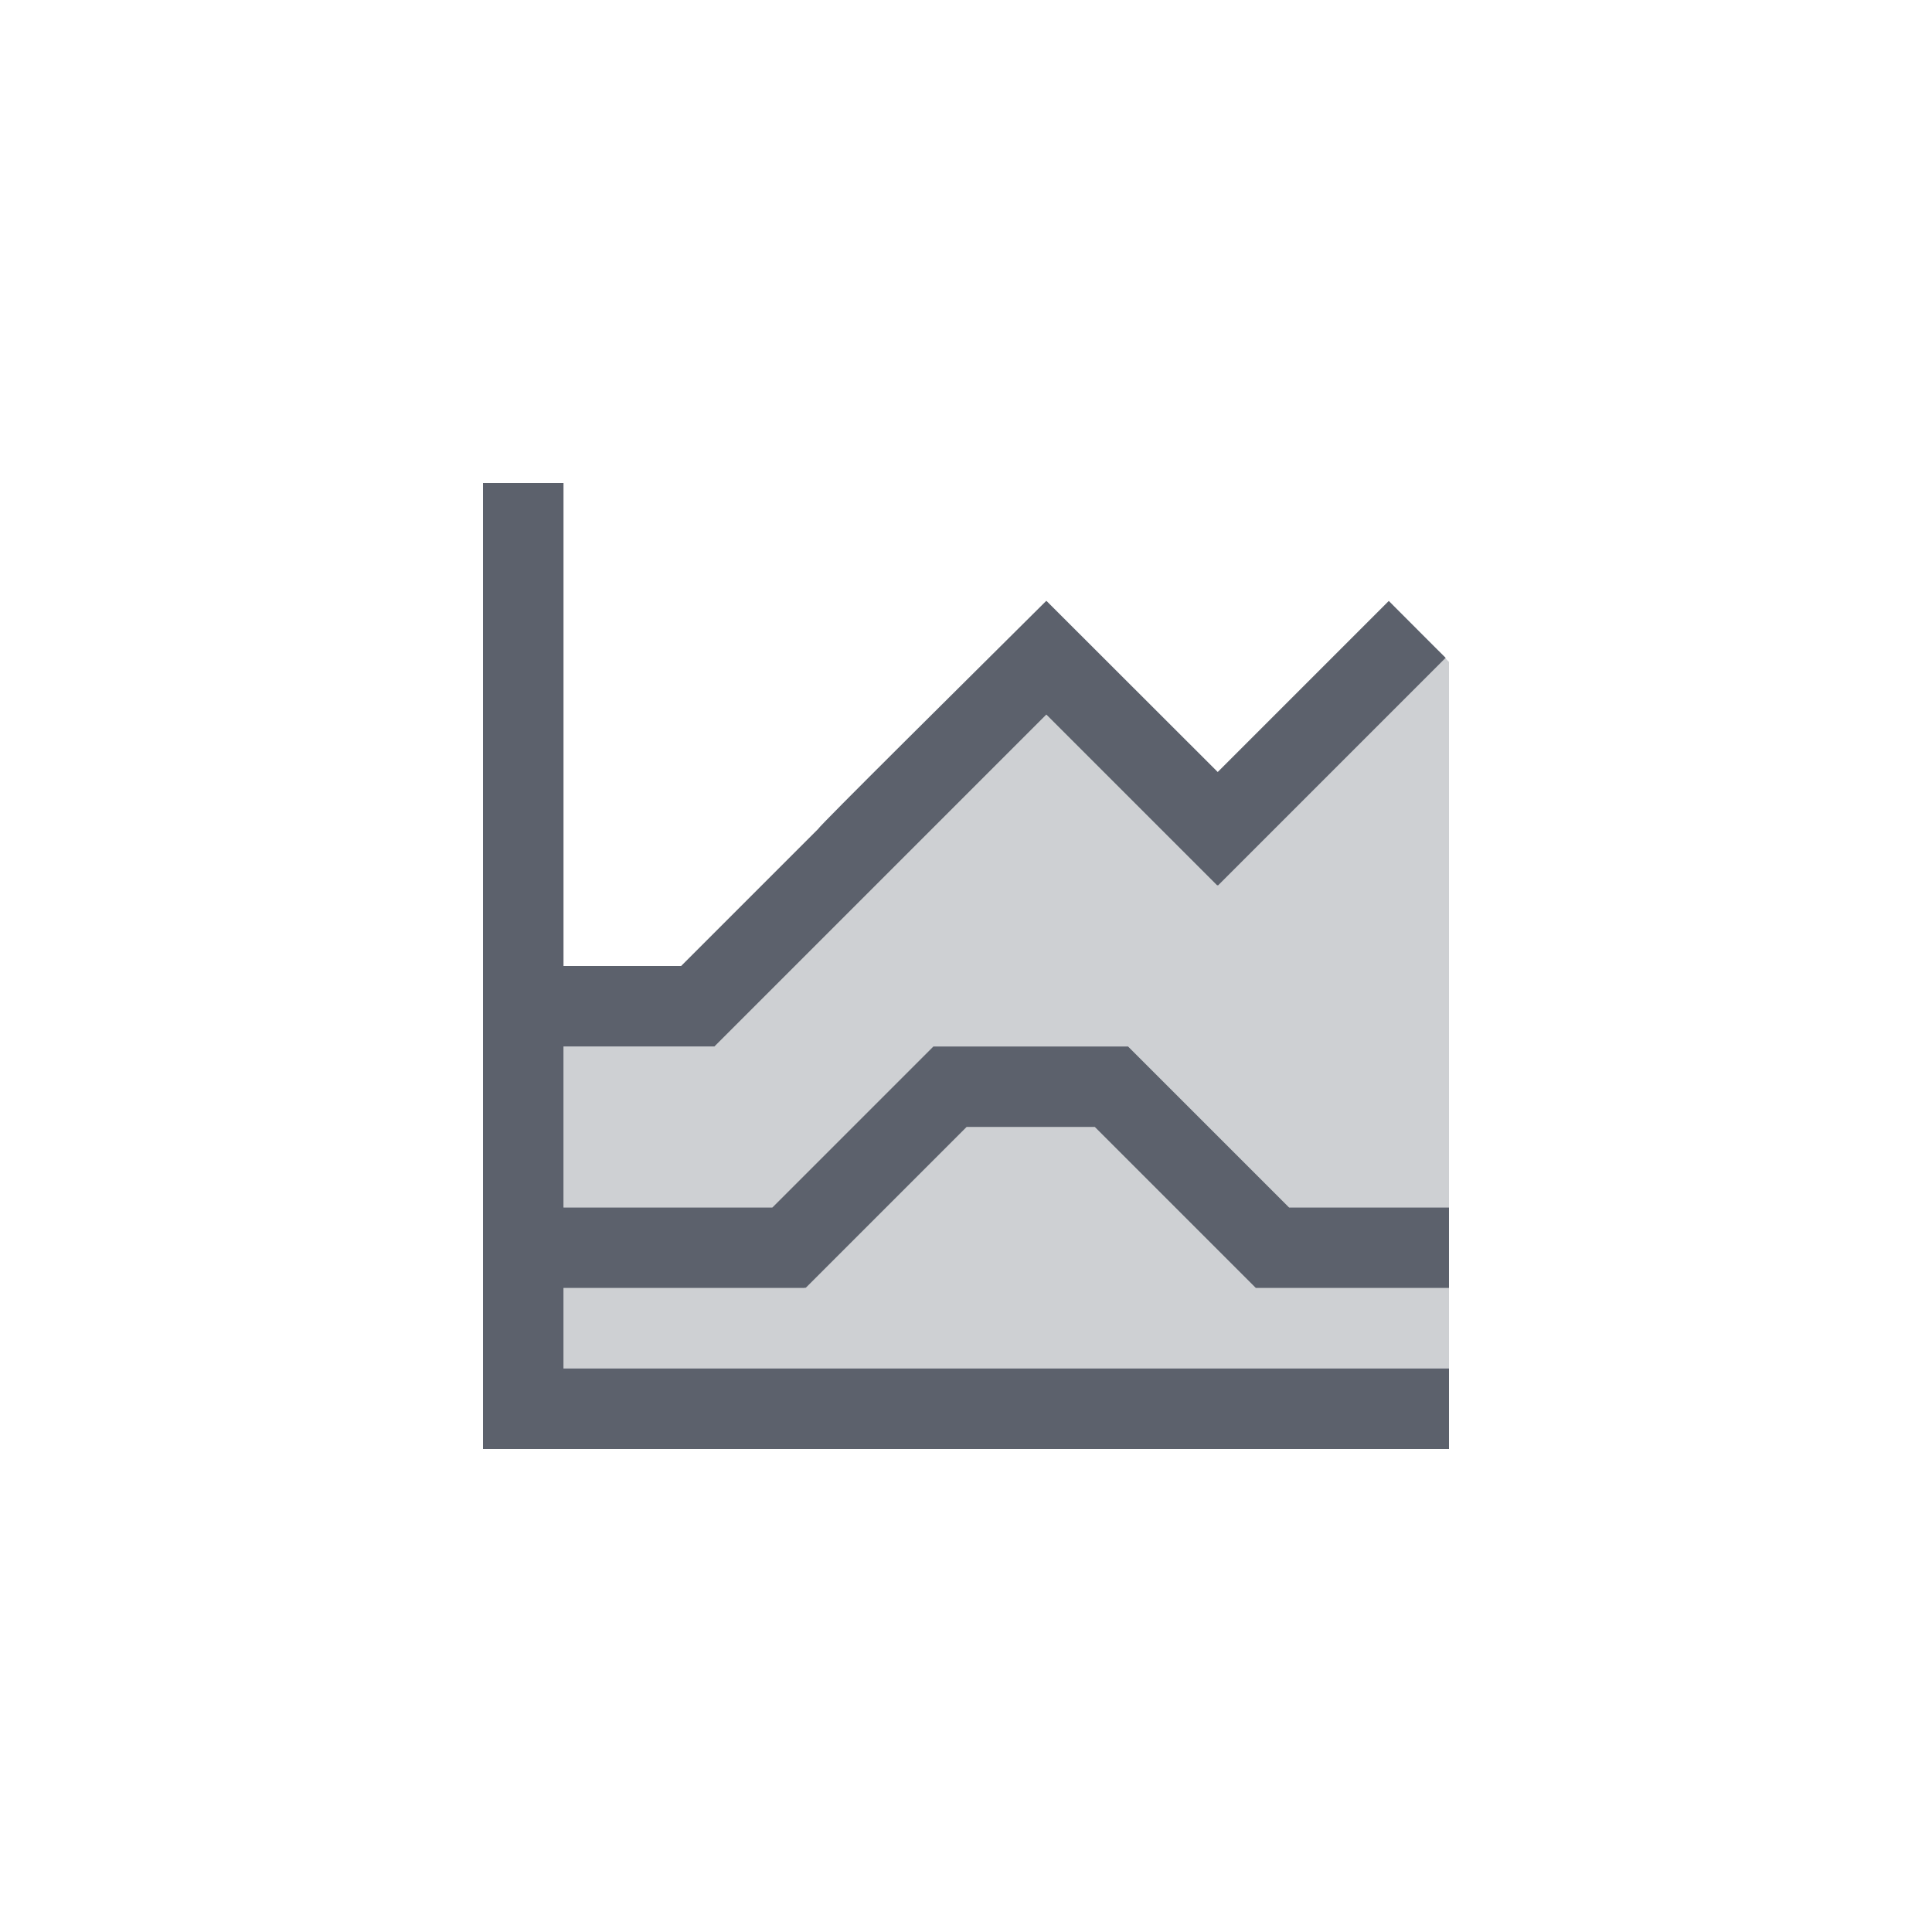 <?xml version="1.0" encoding="UTF-8" standalone="no"?>
<!--Created with Inkscape (http://www.inkscape.org/)-->
<svg id="svg3049" xmlns:rdf="http://www.w3.org/1999/02/22-rdf-syntax-ns#" xmlns="http://www.w3.org/2000/svg" height="24" width="24" version="1.1" xmlns:cc="http://creativecommons.org/ns#" xmlns:dc="http://purl.org/dc/elements/1.1/">
 <defs id="defs3051">
 </defs>
 <g id="layer1" transform="translate(-421.71 -523.79)">
  <g id="g4148" transform="translate(4,-4)">
   <path id="path4150" opacity="0.3" fill="#5c616c" fill-rule="evenodd" transform="translate(421.71 531.79)" d="m13.955 4.176-0.824 0.824l-2 2-0.004-0.004-0.006 0.004-2.123-2.123-1.295 1.295-0.828 0.828-2 2h-1.875v2h2.594l2-2h2.42l2 2h1.986v-6.777l-0.045-0.047zm-5.947 5.824l-2 2-0.008-0.008v0.008h-3v1h11v-1h-2.4l-2-2h-1.592z"/>
   <path id="rect4223" opacity="1" fill="#5c616c" transform="translate(421.71 531.79)"  d="m2 2v12h12v-1h-11v-1h3v-0.008l0.008 0.008 2-2h1.592l2 2h2.4v-1h-1.986l-2-2h-2.42l-2 2h-2.594v-2h1.875l2-2 0.828-0.828 1.295-1.295 2.123 2.123 0.006-0.004 0.004 0.004 2-2 0.828-0.828c0.003 0.005-0.707-0.707-0.707-0.707l-0.828 0.828-1.297 1.297-2.127-2.125-0.002 0.002-0.002-0.002c-0.935 0.93-2.84 2.816-2.828 2.828l-1.707 1.707h-1.461v-6h-1z"/>
  </g>
 </g>
</svg>

